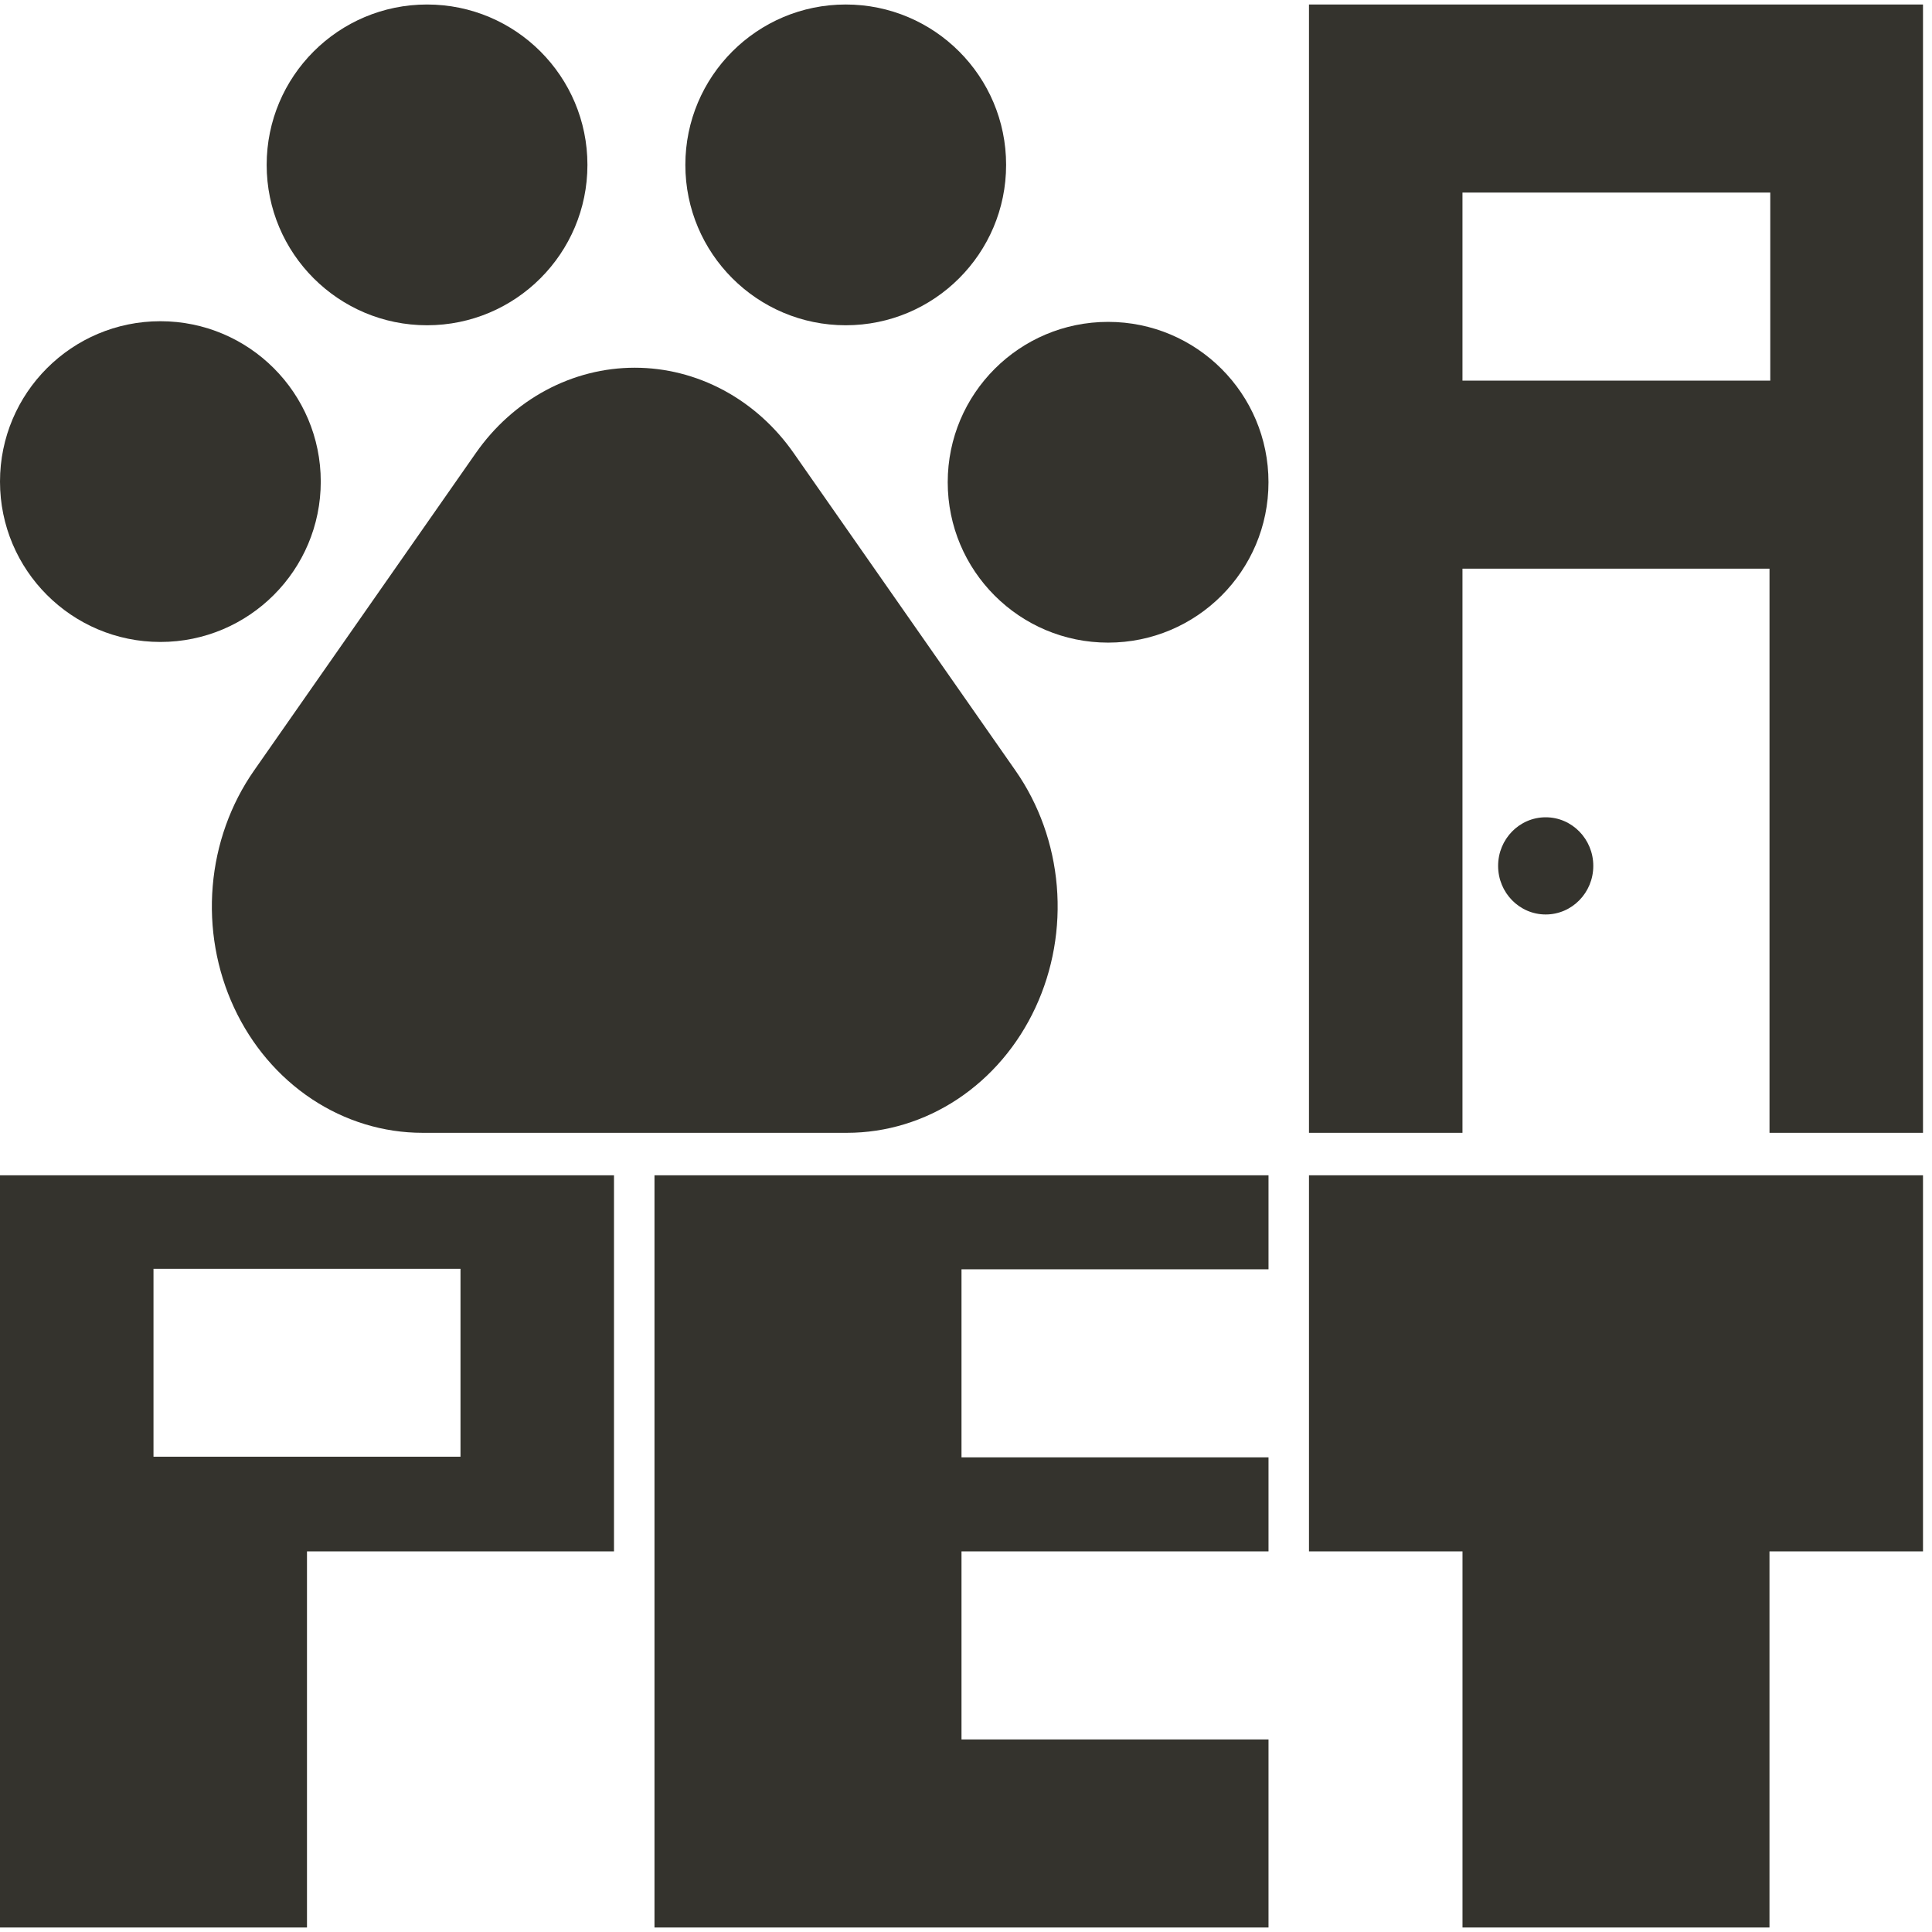 <svg width="76" height="76" viewBox="0 0 76 76" fill="none" xmlns="http://www.w3.org/2000/svg">
<path d="M75.646 46.233H51.492V61.028H57.531V75.823H69.607V61.028H75.646V46.233Z" fill="#34332D"/>
<path d="M0 46.233V75.823H12.076V61.028H24.153V46.233H0ZM6.038 49.912H18.115V57.303H6.038V49.912Z" fill="#34332D"/>
<path d="M49.9 46.233H25.746V75.823H49.9V68.425H37.823V61.028H49.9V57.329H37.823V49.931H49.9V46.233Z" fill="#34332D"/>
<path d="M51.492 0.177V44.562H57.53V22.37H69.608V44.562H75.646V0.177H51.492ZM57.53 7.575H69.638V14.973H57.53V7.575Z" fill="#34332D"/>
<path d="M60.804 35.973C61.838 35.973 62.676 35.117 62.676 34.062C62.676 33.006 61.838 32.15 60.804 32.15C59.77 32.15 58.932 33.006 58.932 34.062C58.932 35.117 59.77 35.973 60.804 35.973Z" fill="#34332D"/>
<path d="M18.717 17.823L9.993 30.312C9.069 31.635 8.506 33.208 8.368 34.856C8.229 36.503 8.52 38.159 9.208 39.638C9.896 41.118 10.954 42.362 12.263 43.232C13.573 44.102 15.081 44.562 16.62 44.562H33.319C34.858 44.562 36.367 44.102 37.676 43.232C38.985 42.362 40.043 41.118 40.731 39.638C41.419 38.159 41.711 36.503 41.572 34.856C41.433 33.208 40.87 31.635 39.946 30.312L31.222 17.823C30.494 16.78 29.55 15.934 28.465 15.351C27.38 14.769 26.183 14.465 24.97 14.465C23.757 14.465 22.56 14.769 21.475 15.351C20.39 15.934 19.445 16.78 18.717 17.823Z" fill="#34332D"/>
<path d="M6.309 25.253C9.793 25.253 12.618 22.429 12.618 18.945C12.618 15.46 9.793 12.636 6.309 12.636C2.825 12.636 0 15.46 0 18.945C0 22.429 2.825 25.253 6.309 25.253Z" fill="#34332D"/>
<path d="M43.59 25.279C47.074 25.279 49.899 22.455 49.899 18.97C49.899 15.486 47.074 12.662 43.59 12.662C40.106 12.662 37.281 15.486 37.281 18.97C37.281 22.455 40.106 25.279 43.59 25.279Z" fill="#34332D"/>
<path d="M16.799 12.795C20.283 12.795 23.108 9.97 23.108 6.486C23.108 3.001 20.283 0.177 16.799 0.177C13.315 0.177 10.49 3.001 10.49 6.486C10.49 9.97 13.315 12.795 16.799 12.795Z" fill="#34332D"/>
<path d="M33.269 12.795C36.753 12.795 39.578 9.97 39.578 6.486C39.578 3.001 36.753 0.177 33.269 0.177C29.785 0.177 26.96 3.001 26.96 6.486C26.96 9.97 29.785 12.795 33.269 12.795Z" fill="#34332D"/>
</svg>
